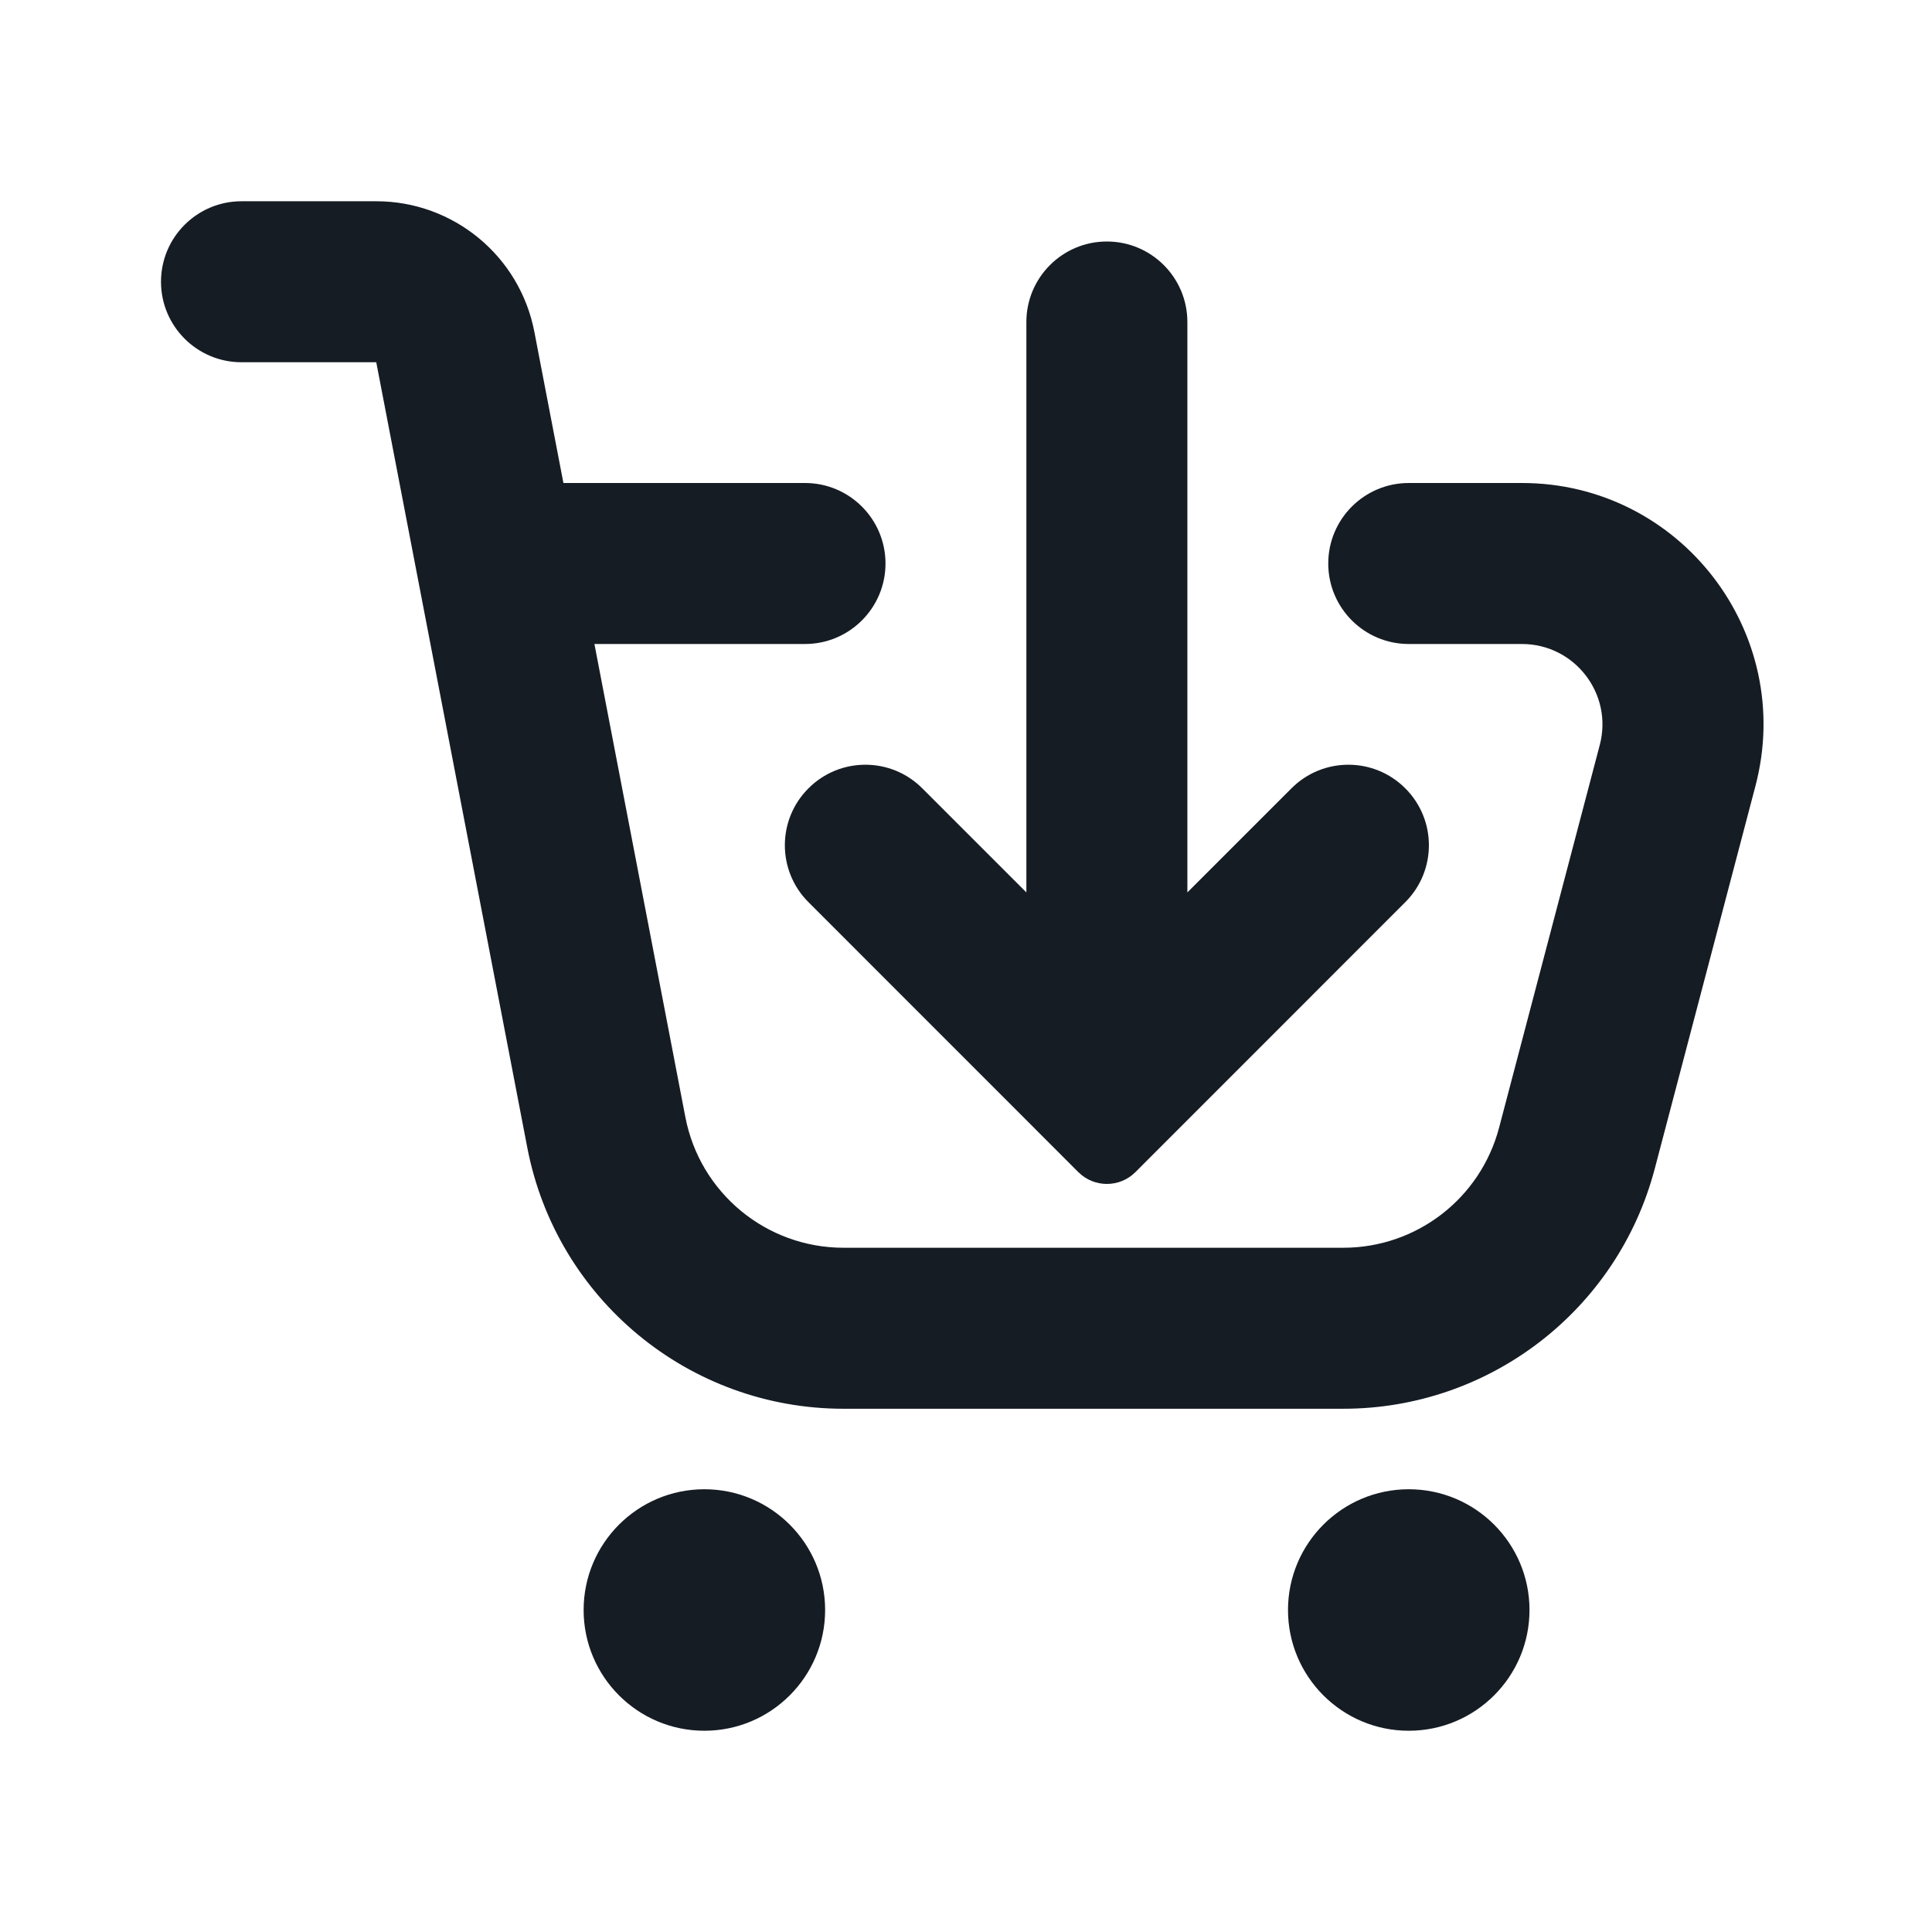 <svg width="24" height="24" viewBox="0 0 24 24" fill="none" xmlns="http://www.w3.org/2000/svg">
<path d="M6.638 4.122C6.457 3.181 5.633 2.5 4.674 2.5H3C2.448 2.5 2 2.948 2 3.5C2 4.052 2.448 4.5 3 4.5L4.674 4.5L6.55 14.255C6.912 16.139 8.56 17.5 10.478 17.5H16.687C18.504 17.5 20.093 16.275 20.556 14.518L21.807 9.763C22.307 7.861 20.873 6 18.906 6H17.5C16.948 6 16.5 6.448 16.5 7C16.5 7.552 16.948 8 17.5 8H18.906C19.561 8 20.04 8.62 19.873 9.254L18.622 14.009C18.39 14.888 17.596 15.5 16.687 15.5H10.478C9.519 15.5 8.695 14.819 8.514 13.878L7.384 8H10C10.552 8 11 7.552 11 7C11 6.448 10.552 6 10 6H6.999L6.638 4.122Z" fill="#161C24"/>
<path d="M8.75 21.5C7.922 21.5 7.25 20.828 7.25 20C7.25 19.172 7.922 18.5 8.75 18.5C9.578 18.5 10.25 19.172 10.25 20C10.25 20.828 9.578 21.5 8.75 21.5Z" fill="#161C24"/>
<path d="M17.5 21.5C16.672 21.5 16 20.828 16 20C16 19.172 16.672 18.5 17.5 18.5C18.328 18.5 19 19.172 19 20C19 20.828 18.328 21.5 17.5 21.5Z" fill="#161C24"/>
<path d="M10.043 9.793C10.433 9.402 11.067 9.402 11.457 9.793L12.75 11.086V4C12.75 3.448 13.198 3 13.75 3C14.302 3 14.75 3.448 14.75 4V11.086L16.043 9.793C16.433 9.402 17.067 9.402 17.457 9.793C17.848 10.183 17.848 10.817 17.457 11.207L14.104 14.561C13.908 14.756 13.592 14.756 13.396 14.561L10.043 11.207C9.652 10.817 9.652 10.183 10.043 9.793Z" fill="#161C24"/>
</svg>
